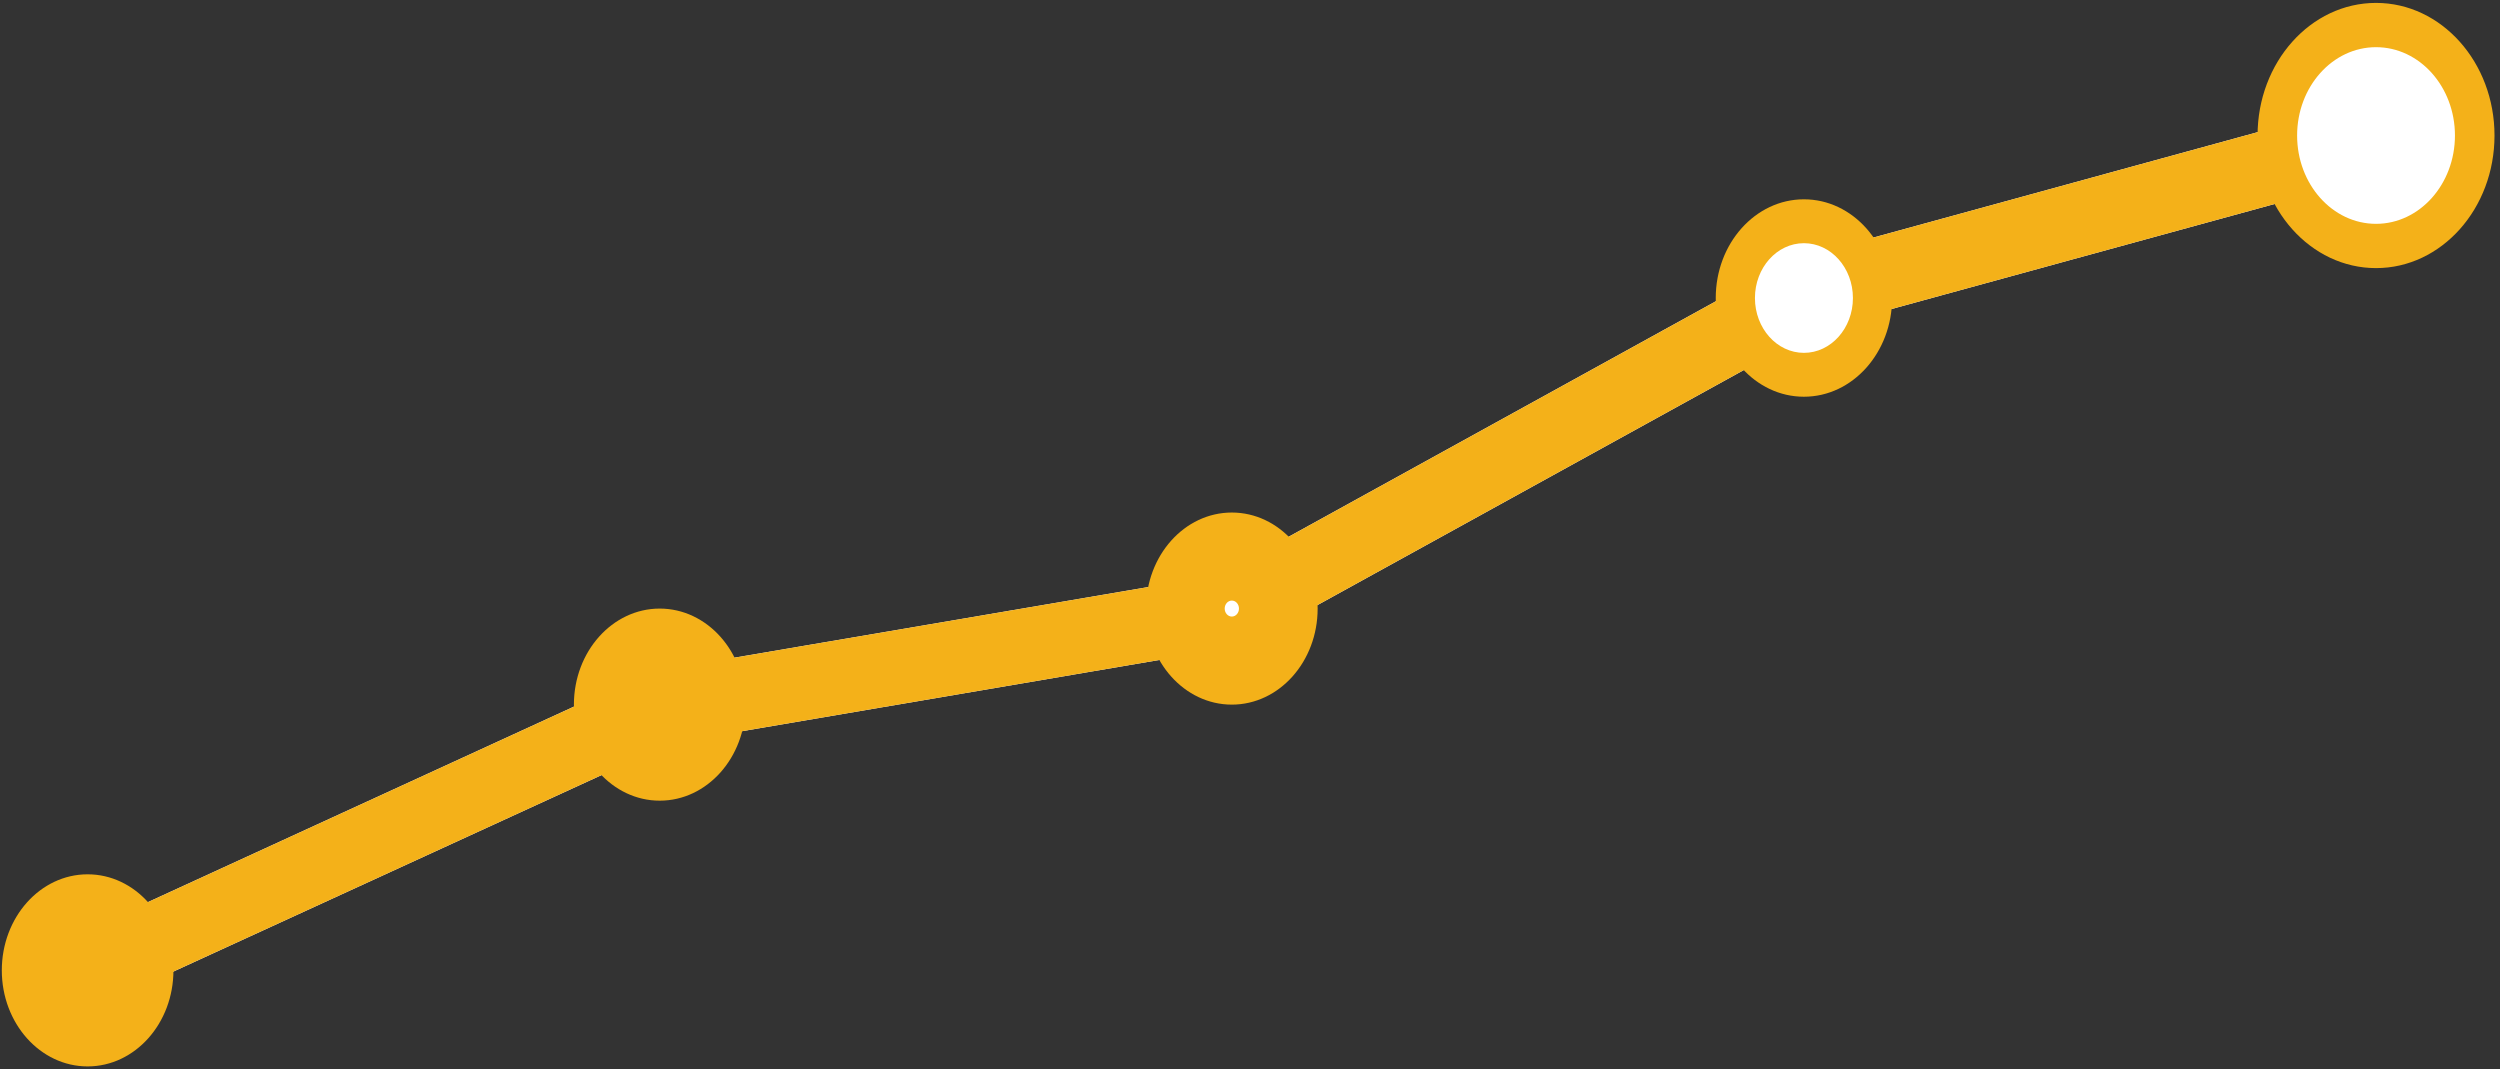 <svg width="339" height="145" viewBox="0 0 339 145" fill="none" xmlns="http://www.w3.org/2000/svg">
<rect x="0" y="0" width="339" height="145" fill="#333333" stroke="none"/>
<path d="M11.881 131.581L89.459 95.981L167.036 82.74L244.613 39.977L322.19 18.704" stroke="white" stroke-width="10" stroke-linecap="round" stroke-linejoin="round"/>
<path d="M11.881 131.581L89.459 95.981L167.036 82.74L244.613 39.977L322.19 18.704" stroke="#F4B119" stroke-width="10" stroke-linecap="round" stroke-linejoin="round"/>
<path d="M23.518 131.581C23.518 138.769 18.303 144.606 11.881 144.606C5.459 144.606 0.245 138.769 0.245 131.581C0.245 124.393 5.459 118.557 11.881 118.557C18.303 118.557 23.518 124.393 23.518 131.581Z" fill="#F4B119"/>
<path d="M101.095 95.547C101.095 102.735 95.881 108.571 89.458 108.571C83.036 108.571 77.822 102.735 77.822 95.547C77.822 88.359 83.036 82.523 89.458 82.523C95.881 82.523 101.095 88.359 101.095 95.547Z" fill="#F4B119"/>
<path d="M178.672 82.523C178.672 89.711 173.458 95.547 167.036 95.547C160.614 95.547 155.399 89.711 155.399 82.523C155.399 75.335 160.614 69.499 167.036 69.499C173.458 69.499 178.672 75.335 178.672 82.523Z" fill="#F4B119"/>
<path d="M168.004 82.522C168.004 83.12 167.57 83.606 167.036 83.606C166.502 83.606 166.068 83.12 166.068 82.522C166.068 81.924 166.502 81.439 167.036 81.439C167.57 81.439 168.004 81.924 168.004 82.522Z" fill="white"/>
<path d="M256.571 40.412C256.571 47.798 251.213 53.796 244.613 53.796C238.013 53.796 232.655 47.798 232.655 40.412C232.655 33.025 238.013 27.027 244.613 27.027C251.213 27.027 256.571 33.025 256.571 40.412Z" fill="#F4B119"/>
<path d="M251.256 40.412C251.256 44.515 248.279 47.847 244.613 47.847C240.947 47.847 237.97 44.515 237.97 40.412C237.97 36.309 240.947 32.977 244.613 32.977C248.279 32.977 251.256 36.309 251.256 40.412Z" fill="white"/>
<path d="M338.255 18.375C338.255 28.298 331.057 36.355 322.19 36.355C313.324 36.355 306.125 28.298 306.125 18.375C306.125 8.451 313.324 0.394 322.19 0.394C331.057 0.394 338.255 8.451 338.255 18.375Z" fill="#F4B119"/>
<path d="M332.891 18.375C332.891 24.985 328.096 30.352 322.19 30.352C316.285 30.352 311.489 24.985 311.489 18.375C311.489 11.764 316.285 6.397 322.19 6.397C328.096 6.397 332.891 11.764 332.891 18.375Z" fill="white"/>
</svg>

